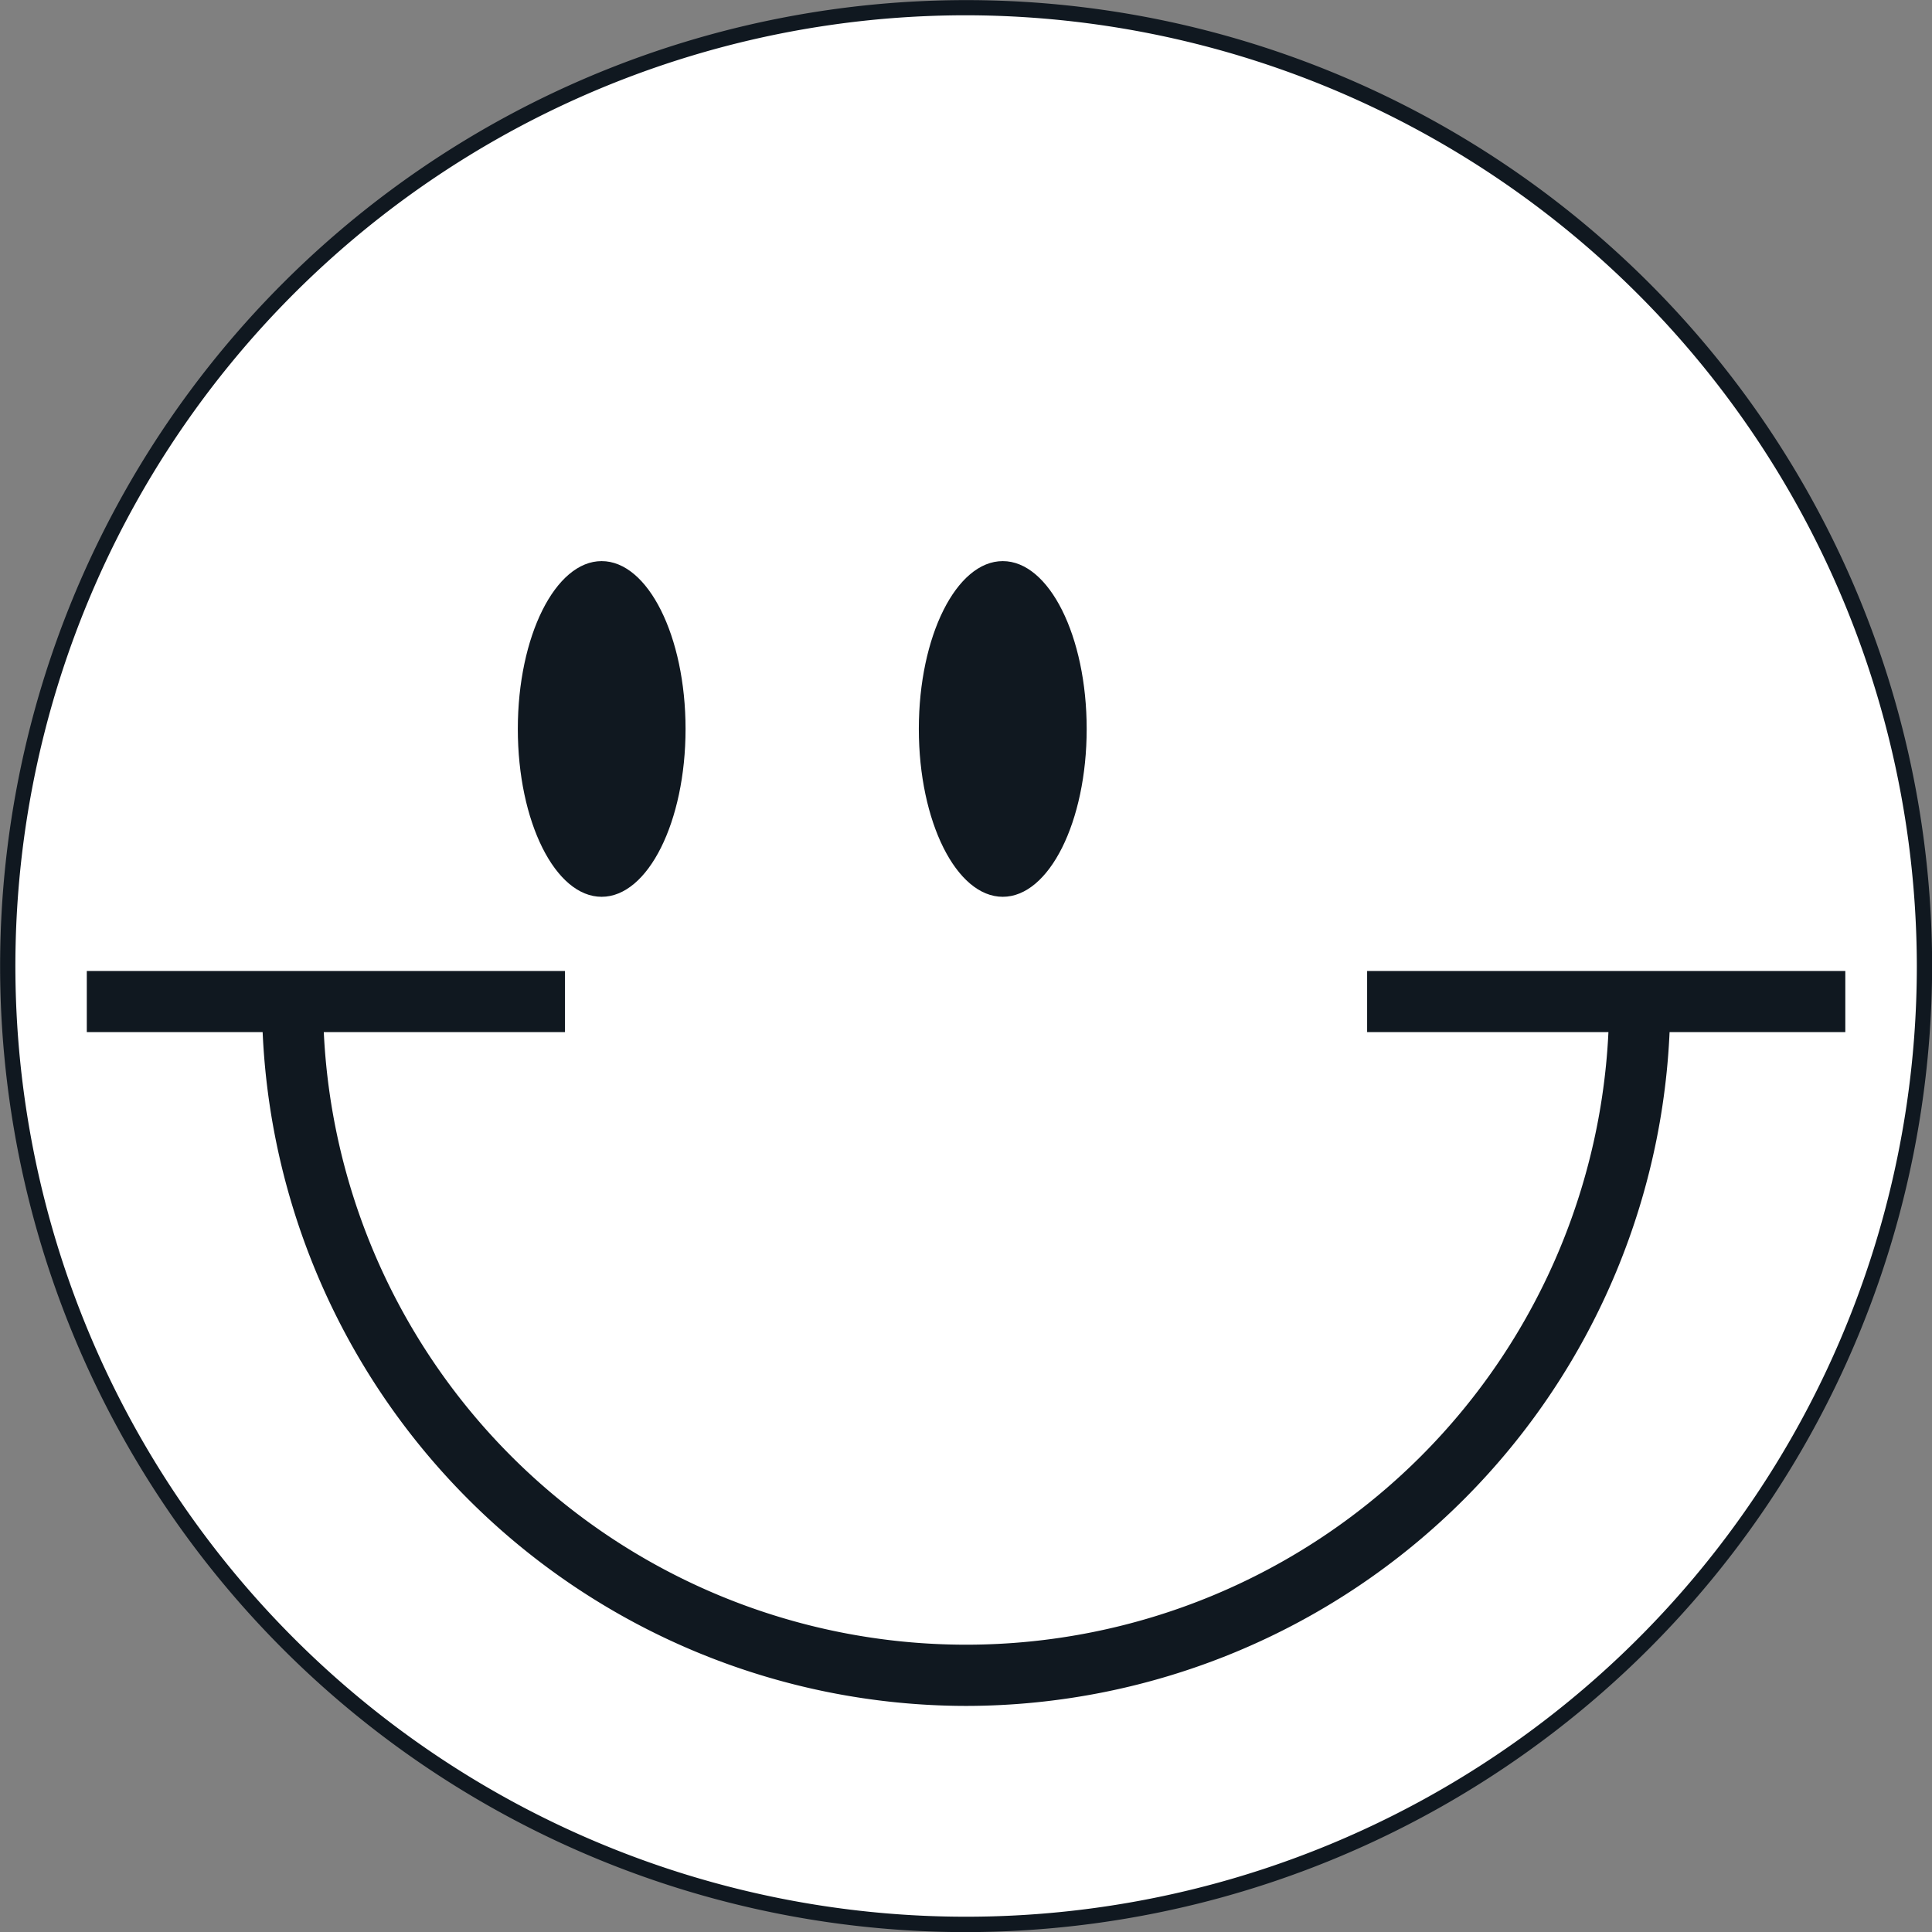 <svg xmlns="http://www.w3.org/2000/svg" xmlns:xlink="http://www.w3.org/1999/xlink" width="17.45" height="17.45" viewBox="0 0 17.45 17.45">
  <rect x="0" y="0" width="17.45" height="17.45" fill="#808080" stroke="none"/>
  <defs>
    <clipPath id="clip-big-left-smile">
      <rect width="17.45" height="17.45"/>
    </clipPath>
  </defs>
  <g id="big-left-smile" clip-path="url(#clip-big-left-smile)">
    <g id="Group_2954" data-name="Group 2954" transform="translate(-1318.967 -219.492)">
      <circle id="Ellipse_7" data-name="Ellipse 7" cx="8.656" cy="8.656" r="8.656" transform="translate(1319.036 219.561)" fill="#fff"/>
      <path id="Path_971" data-name="Path 971" d="M1327.693,236.943a8.725,8.725,0,1,1,8.725-8.726A8.735,8.735,0,0,1,1327.693,236.943Zm0-17.313a8.587,8.587,0,1,0,8.587,8.587A8.6,8.6,0,0,0,1327.693,219.63Z" fill="#101820"/>
      <g id="Group_2949" data-name="Group 2949">
        <path id="Path_972" data-name="Path 972" d="M1327.693,234.9a6.367,6.367,0,0,1-6.36-6.361h.552a5.808,5.808,0,1,0,11.616,0h.552A6.367,6.367,0,0,1,1327.693,234.9Z" fill="#101820"/>
      </g>
      <g id="Group_2950" data-name="Group 2950">
        <path id="Path_973" data-name="Path 973" d="M1328.782,226.076c0,.837-.339,1.516-.758,1.516s-.758-.679-.758-1.516.339-1.516.758-1.516S1328.782,225.238,1328.782,226.076Z" fill="#101820"/>
      </g>
      <g id="Group_2951" data-name="Group 2951">
        <path id="Path_974" data-name="Path 974" d="M1325.159,226.076c0,.837-.339,1.516-.758,1.516s-.757-.679-.757-1.516.339-1.516.757-1.516S1325.159,225.238,1325.159,226.076Z" fill="#101820"/>
      </g>
      <g id="Group_2952" data-name="Group 2952">
        <rect id="Rectangle_143" data-name="Rectangle 143" width="4.319" height="0.552" transform="translate(1331.315 228.262)" fill="#101820"/>
      </g>
      <g id="Group_2953" data-name="Group 2953">
        <rect id="Rectangle_144" data-name="Rectangle 144" width="4.319" height="0.552" transform="translate(1319.751 228.262)" fill="#101820"/>
      </g>
    </g>
  </g>
</svg>
